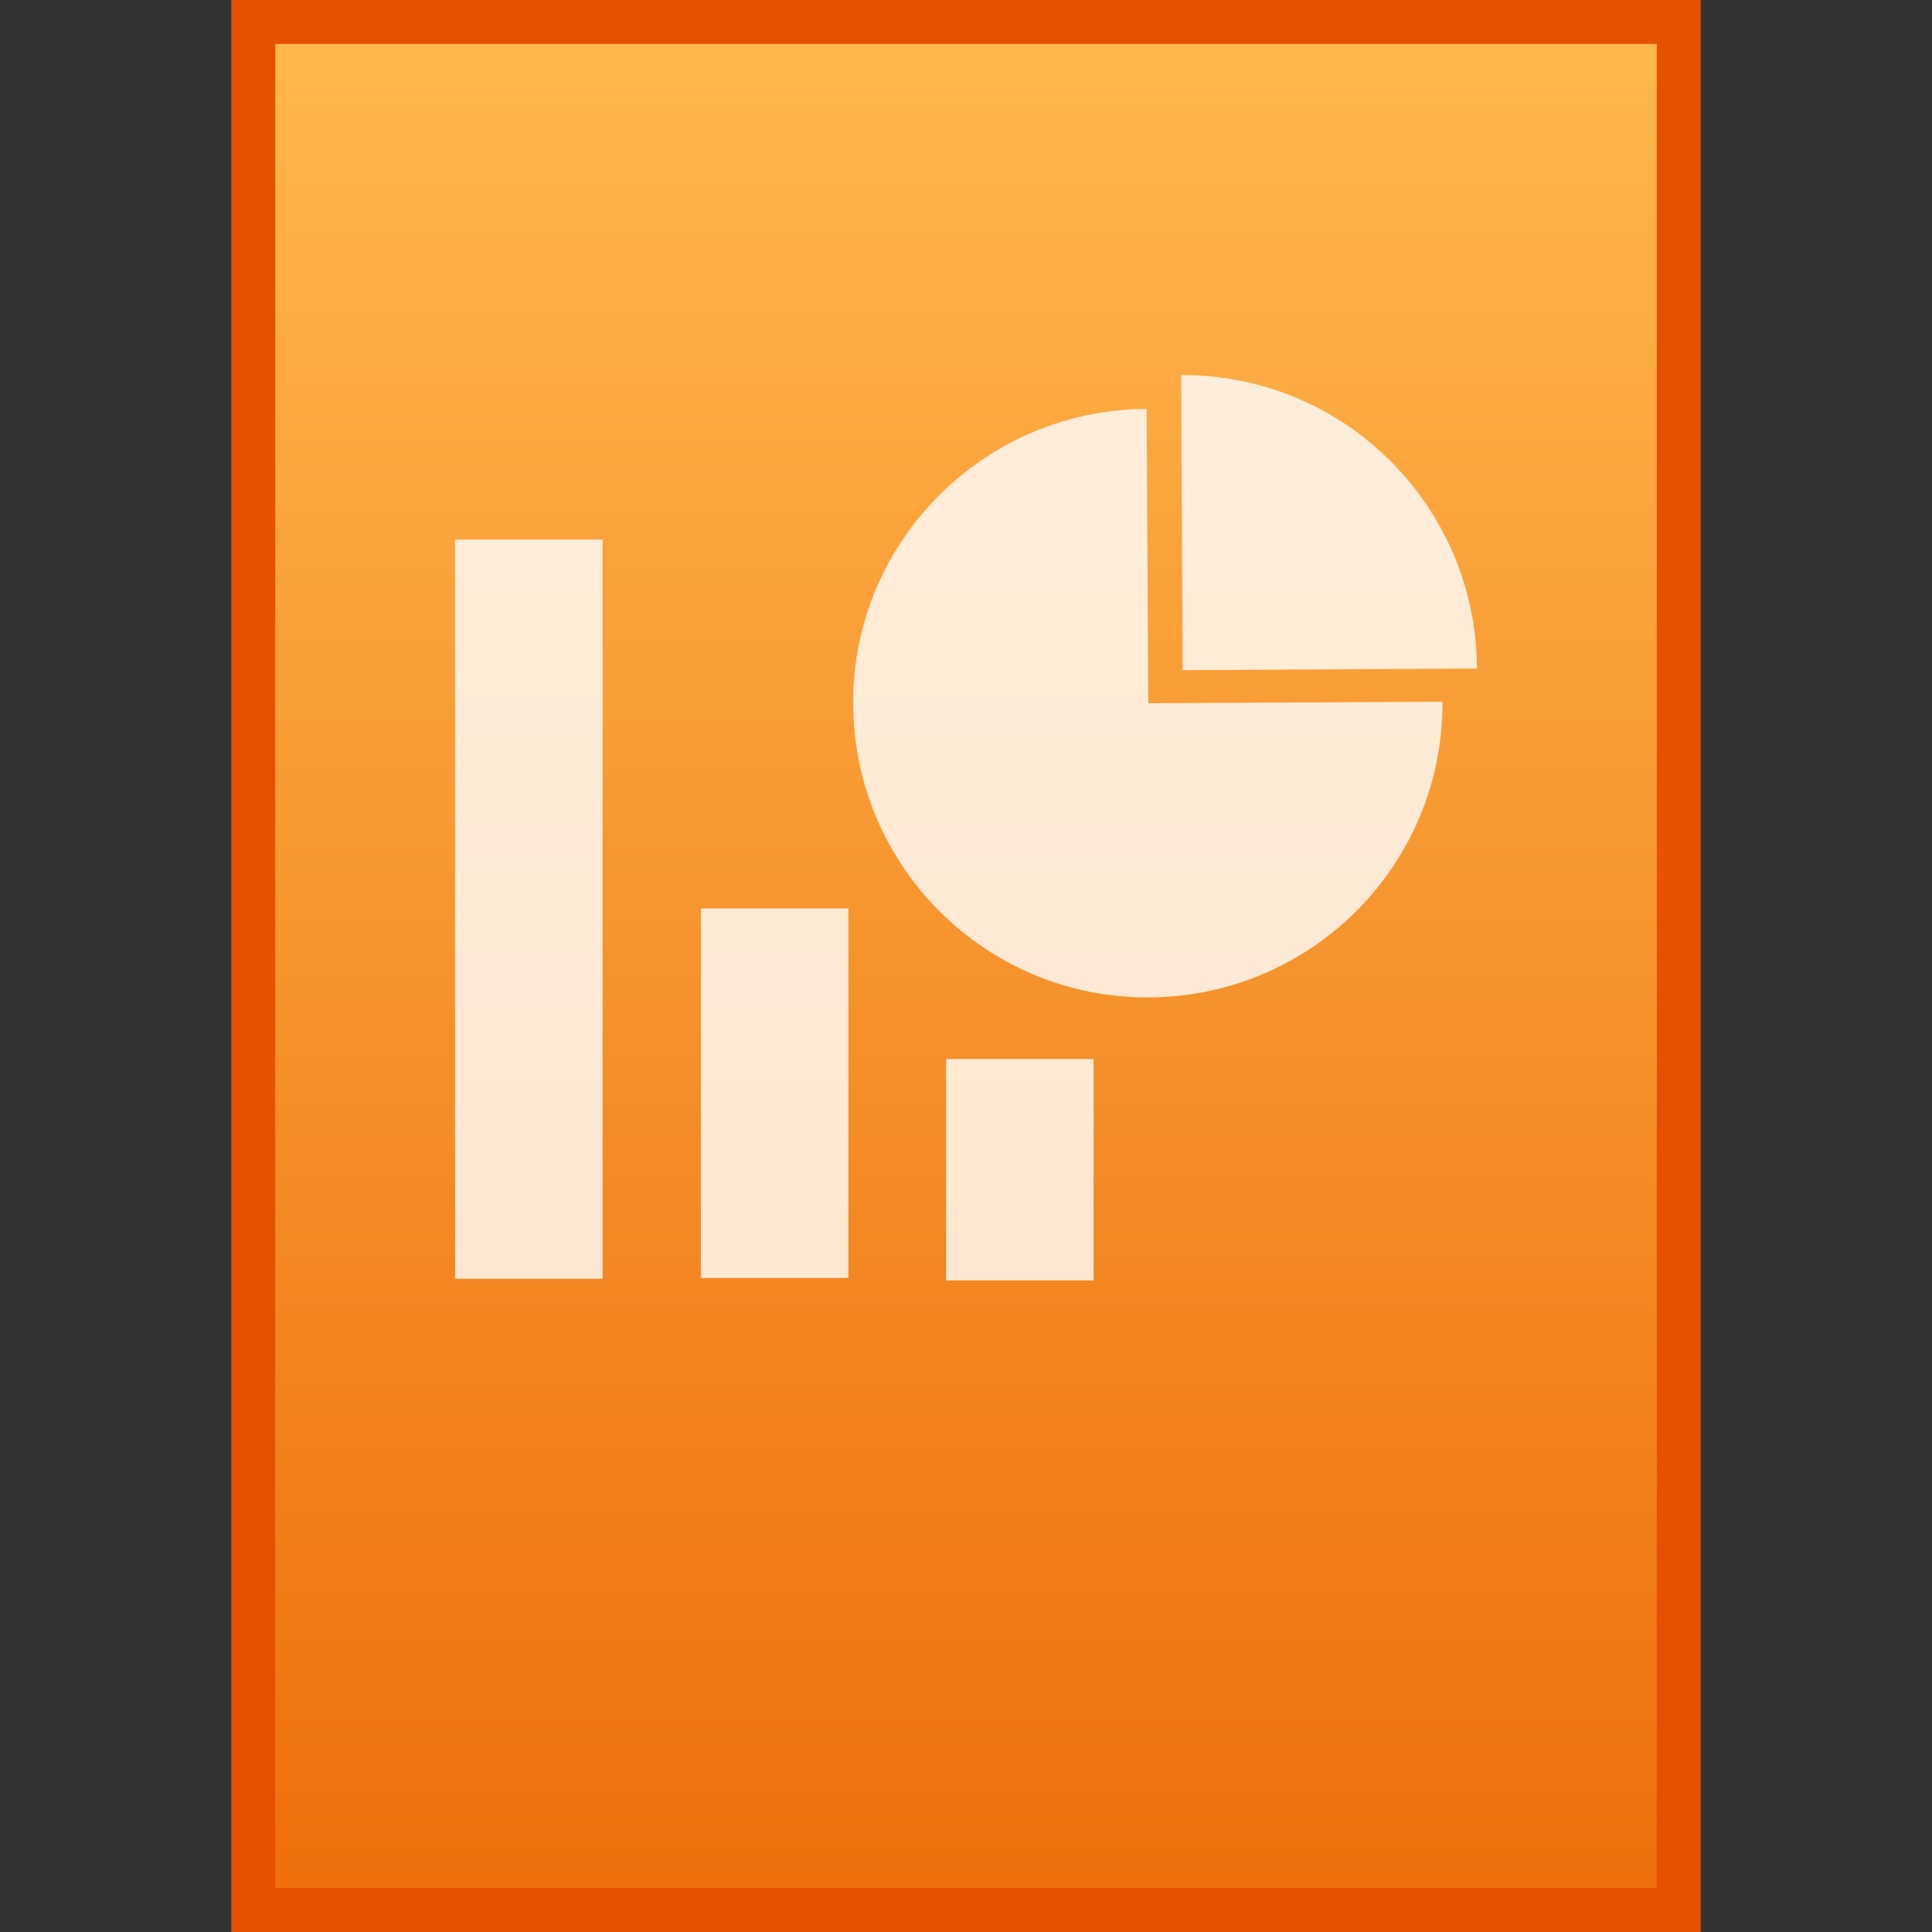 <?xml version="1.0" encoding="utf-8"?>
<!-- Generator: Adobe Illustrator 16.0.0, SVG Export Plug-In . SVG Version: 6.00 Build 0)  -->
<!DOCTYPE svg PUBLIC "-//W3C//DTD SVG 1.1//EN" "http://www.w3.org/Graphics/SVG/1.1/DTD/svg11.dtd">
<svg version="1.1" id="图层_1" xmlns="http://www.w3.org/2000/svg" xmlns:xlink="http://www.w3.org/1999/xlink" x="0px" y="0px"
	 width="22px" height="22px" viewBox="0 0 22 22" enable-background="new 0 0 22 22" xml:space="preserve">
<rect x="0" y="0" width="22" height="22" fill="#333333" stroke="none"/>
<rect x="2.634" fill="#E65100" width="16.732" height="22"/>
<g>
	
		<linearGradient id="SVGID_1_" gradientUnits="userSpaceOnUse" x1="52.601" y1="-163.4" x2="52.601" y2="-142.4" gradientTransform="matrix(1 0 0 -1 -41.6 -141.9)">
		<stop  offset="0" style="stop-color:#EE6F0B"/>
		<stop  offset="1" style="stop-color:#FFB74D"/>
	</linearGradient>
	<rect x="3.134" y="0.5" fill="url(#SVGID_1_)" width="15.732" height="21"/>
	<g opacity="0.8">
		<rect x="5.182" y="6.144" fill="#FFFFFF" width="1.68" height="8.418"/>
		<rect x="7.981" y="10.344" fill="#FFFFFF" width="1.68" height="4.209"/>
		<rect x="10.773" y="12.059" fill="#FFFFFF" width="1.68" height="2.521"/>
		<g>
			<path fill="#FFFFFF" d="M13.057,4.656l0.018,3.352l3.351-0.018c0.009,1.854-1.487,3.359-3.343,3.368
				c-1.854,0.009-3.359-1.487-3.368-3.342C9.705,6.17,11.202,4.665,13.057,4.656z"/>
			<path fill="#FFFFFF" d="M13.45,4.271c1.855-0.009,3.36,1.487,3.369,3.342l-3.352,0.018L13.45,4.271z"/>
		</g>
	</g>
</g>
</svg>
